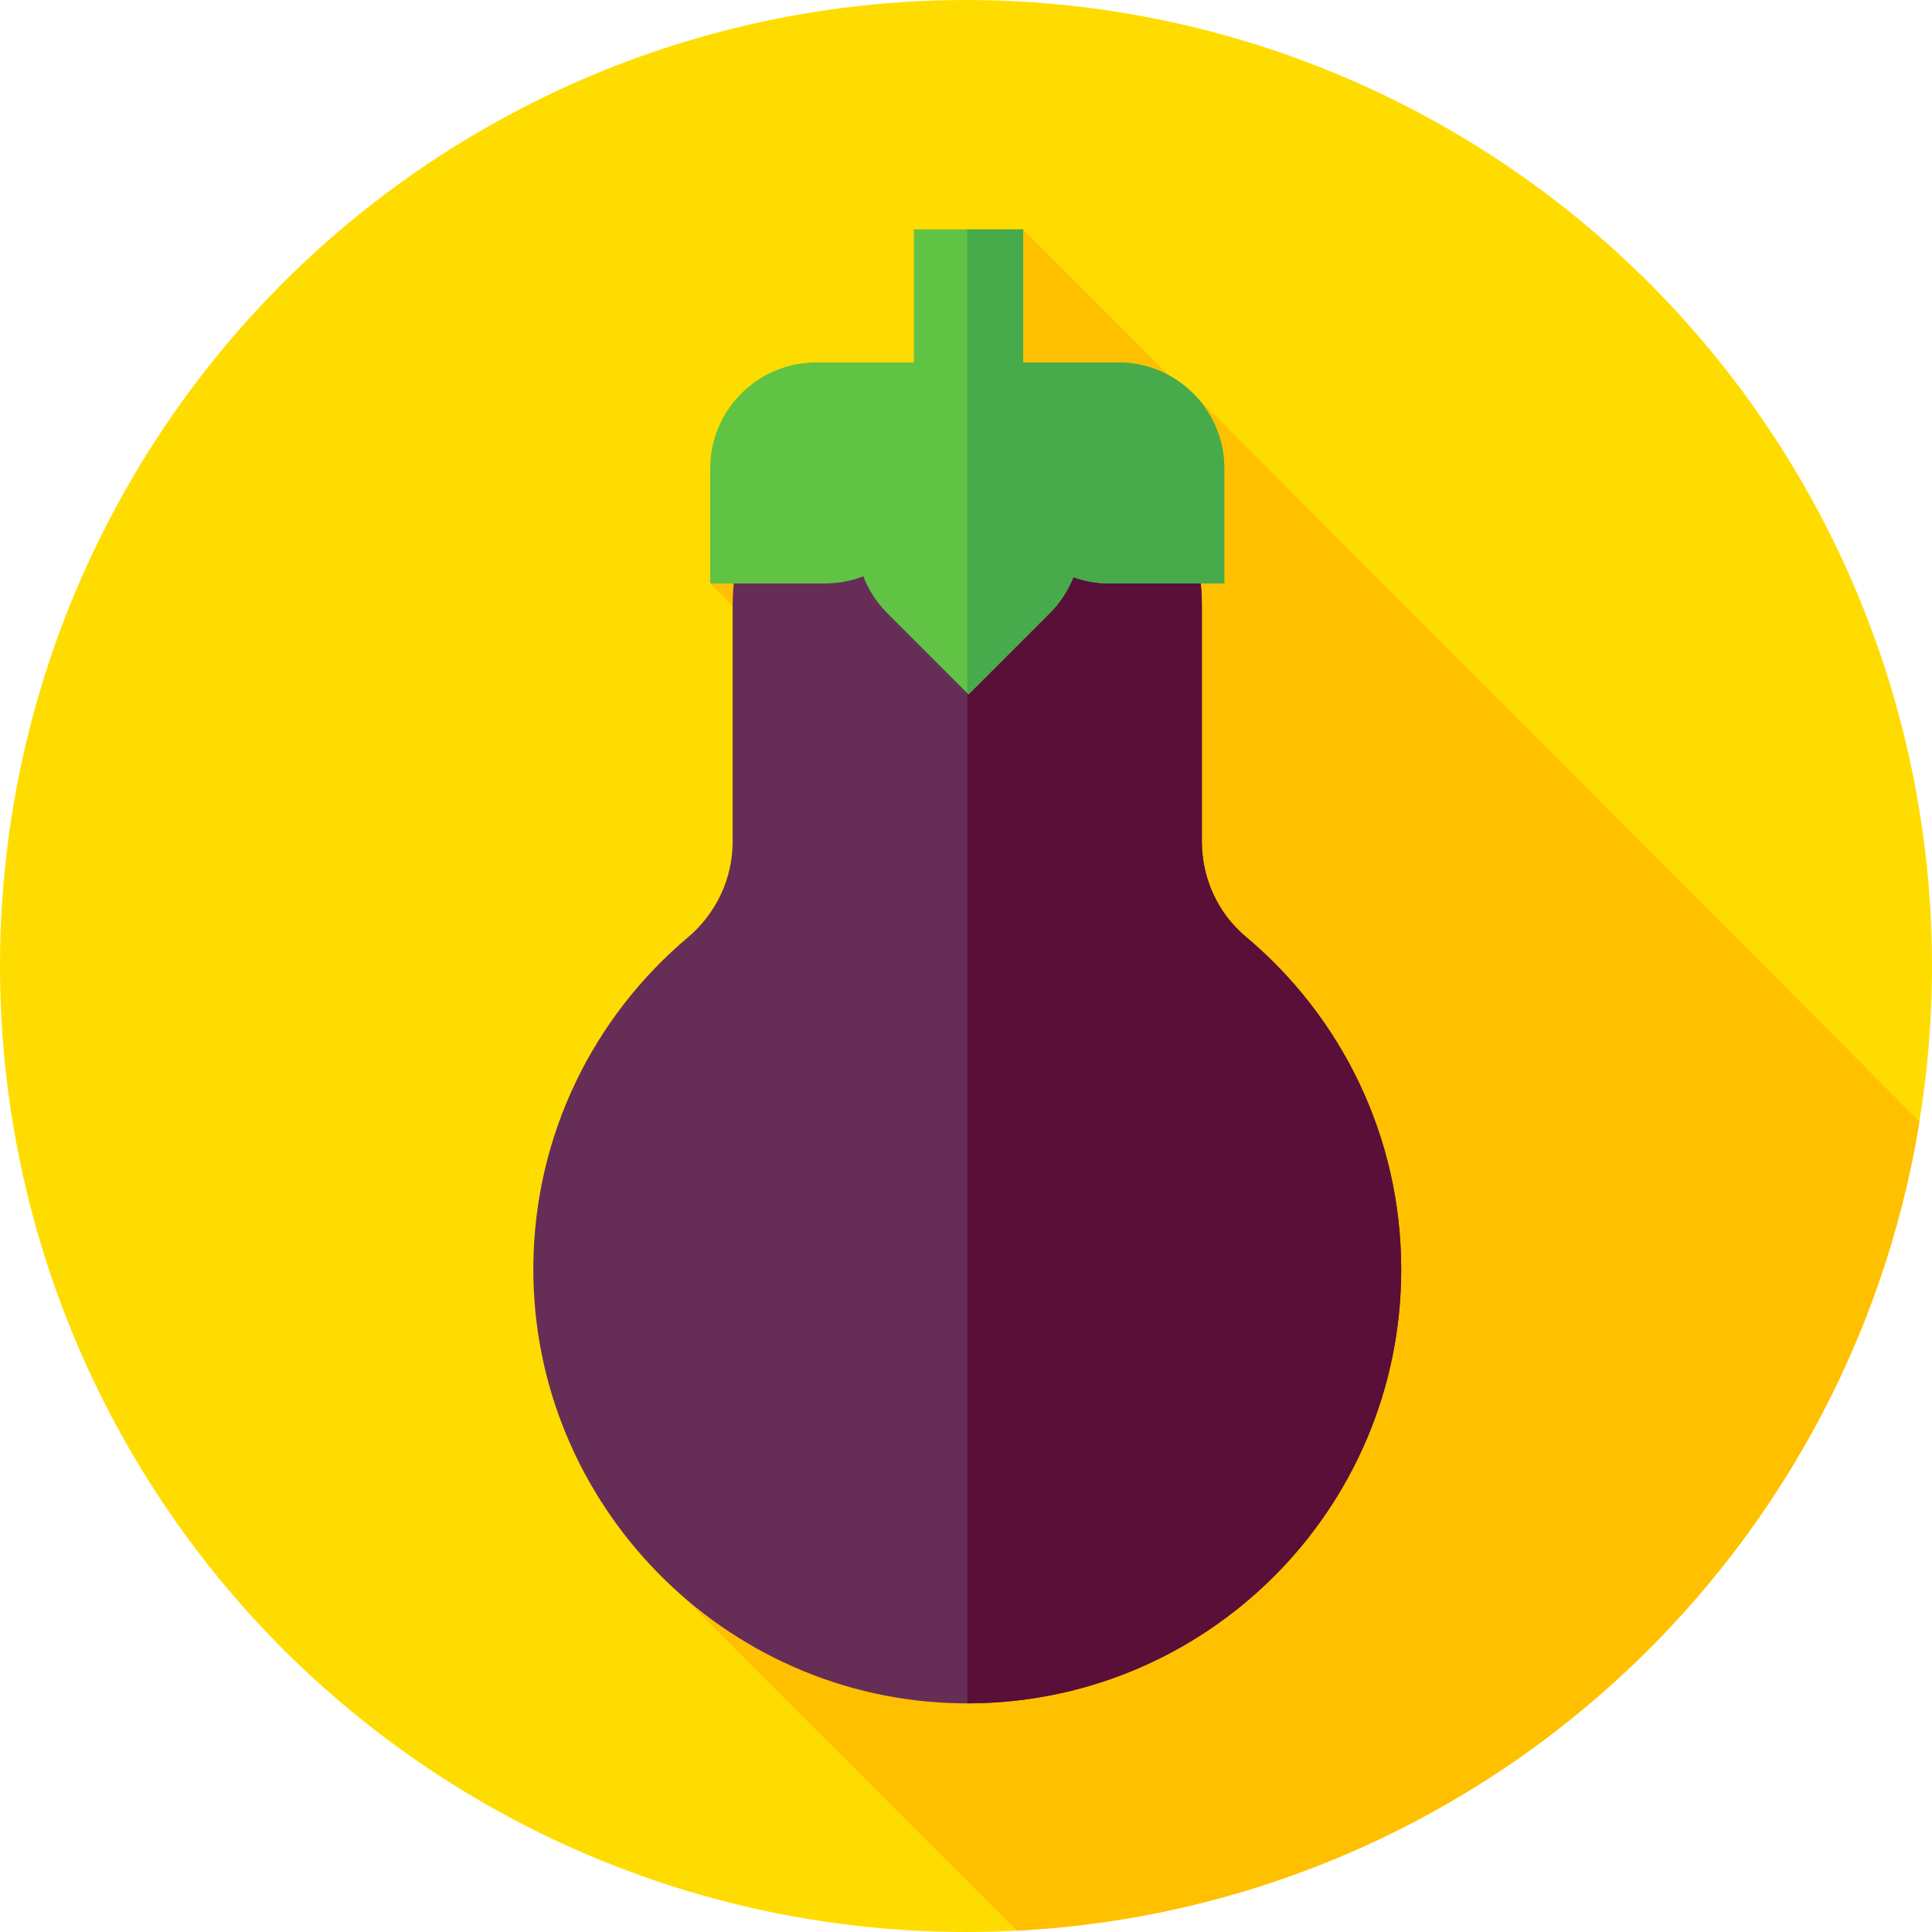 <?xml version="1.0" encoding="iso-8859-1"?>
<!-- Generator: Adobe Illustrator 19.0.0, SVG Export Plug-In . SVG Version: 6.00 Build 0)  -->
<svg xmlns="http://www.w3.org/2000/svg" xmlns:xlink="http://www.w3.org/1999/xlink" version="1.1" id="Capa_1" x="0px" y="0px" viewBox="0 0 512 512" style="enable-background:new 0 0 512 512;" xml:space="preserve">
<circle style="fill:#FFDC00;" cx="256" cy="256" r="256"/>
<path style="fill:#FFC000;" d="M180.431,422.605l89.043,89.043c121.264-6.289,220.187-96.964,239.205-214.423L316.676,104.751  l-5.78-4.158L271.14,60.781l-8.807,41.582l-74.124,52.255l34.42,34.42l-17.21,142.629L180.431,422.605z"/>
<path style="fill:#662E57;" d="M330.137,248.22c-7.439-6.231-11.63-15.517-11.63-25.221V160.69  c0-34.337-27.836-62.173-62.173-62.173l0,0c-34.337,0-62.173,27.836-62.173,62.173v62.312c0,9.823-4.381,19.108-11.892,25.437  c-24.846,20.939-40.699,52.209-40.932,87.191c-0.42,62.876,50.488,114.897,113.359,115.772  c64.263,0.894,116.638-50.931,116.638-114.989C371.333,300.994,355.319,269.315,330.137,248.22z"/>
<path style="fill:#590F38;" d="M330.137,248.22c-7.439-6.231-11.63-15.517-11.63-25.221V160.69  c0-34.337-27.836-62.173-62.173-62.173v352.888c63.512-0.001,115-51.479,115-114.991  C371.333,300.994,355.319,269.315,330.137,248.22z"/>
<path style="fill:#60C344;" d="M296.336,96.049H271.14V60.781h-28.956v35.268H216.33c-15.531,0-28.121,12.59-28.121,28.121v30.448  h30.448c3.57,0,6.982-0.672,10.125-1.886c1.37,3.556,3.482,6.892,6.35,9.761l21.53,21.53l21.53-21.53  c2.809-2.809,4.895-6.067,6.267-9.541c2.982,1.077,6.197,1.666,9.55,1.666h30.448V124.17  C324.457,108.639,311.867,96.049,296.336,96.049z"/>
<path style="fill:#47AB4B;" d="M296.336,96.049H271.14V60.781h-14.807v122.913l0.329,0.329l21.53-21.53  c2.809-2.809,4.896-6.067,6.267-9.541c2.982,1.077,6.197,1.666,9.55,1.666h30.448V124.17  C324.457,108.639,311.867,96.049,296.336,96.049z"/>
<g>
</g>
<g>
</g>
<g>
</g>
<g>
</g>
<g>
</g>
<g>
</g>
<g>
</g>
<g>
</g>
<g>
</g>
<g>
</g>
<g>
</g>
<g>
</g>
<g>
</g>
<g>
</g>
<g>
</g>
</svg>
